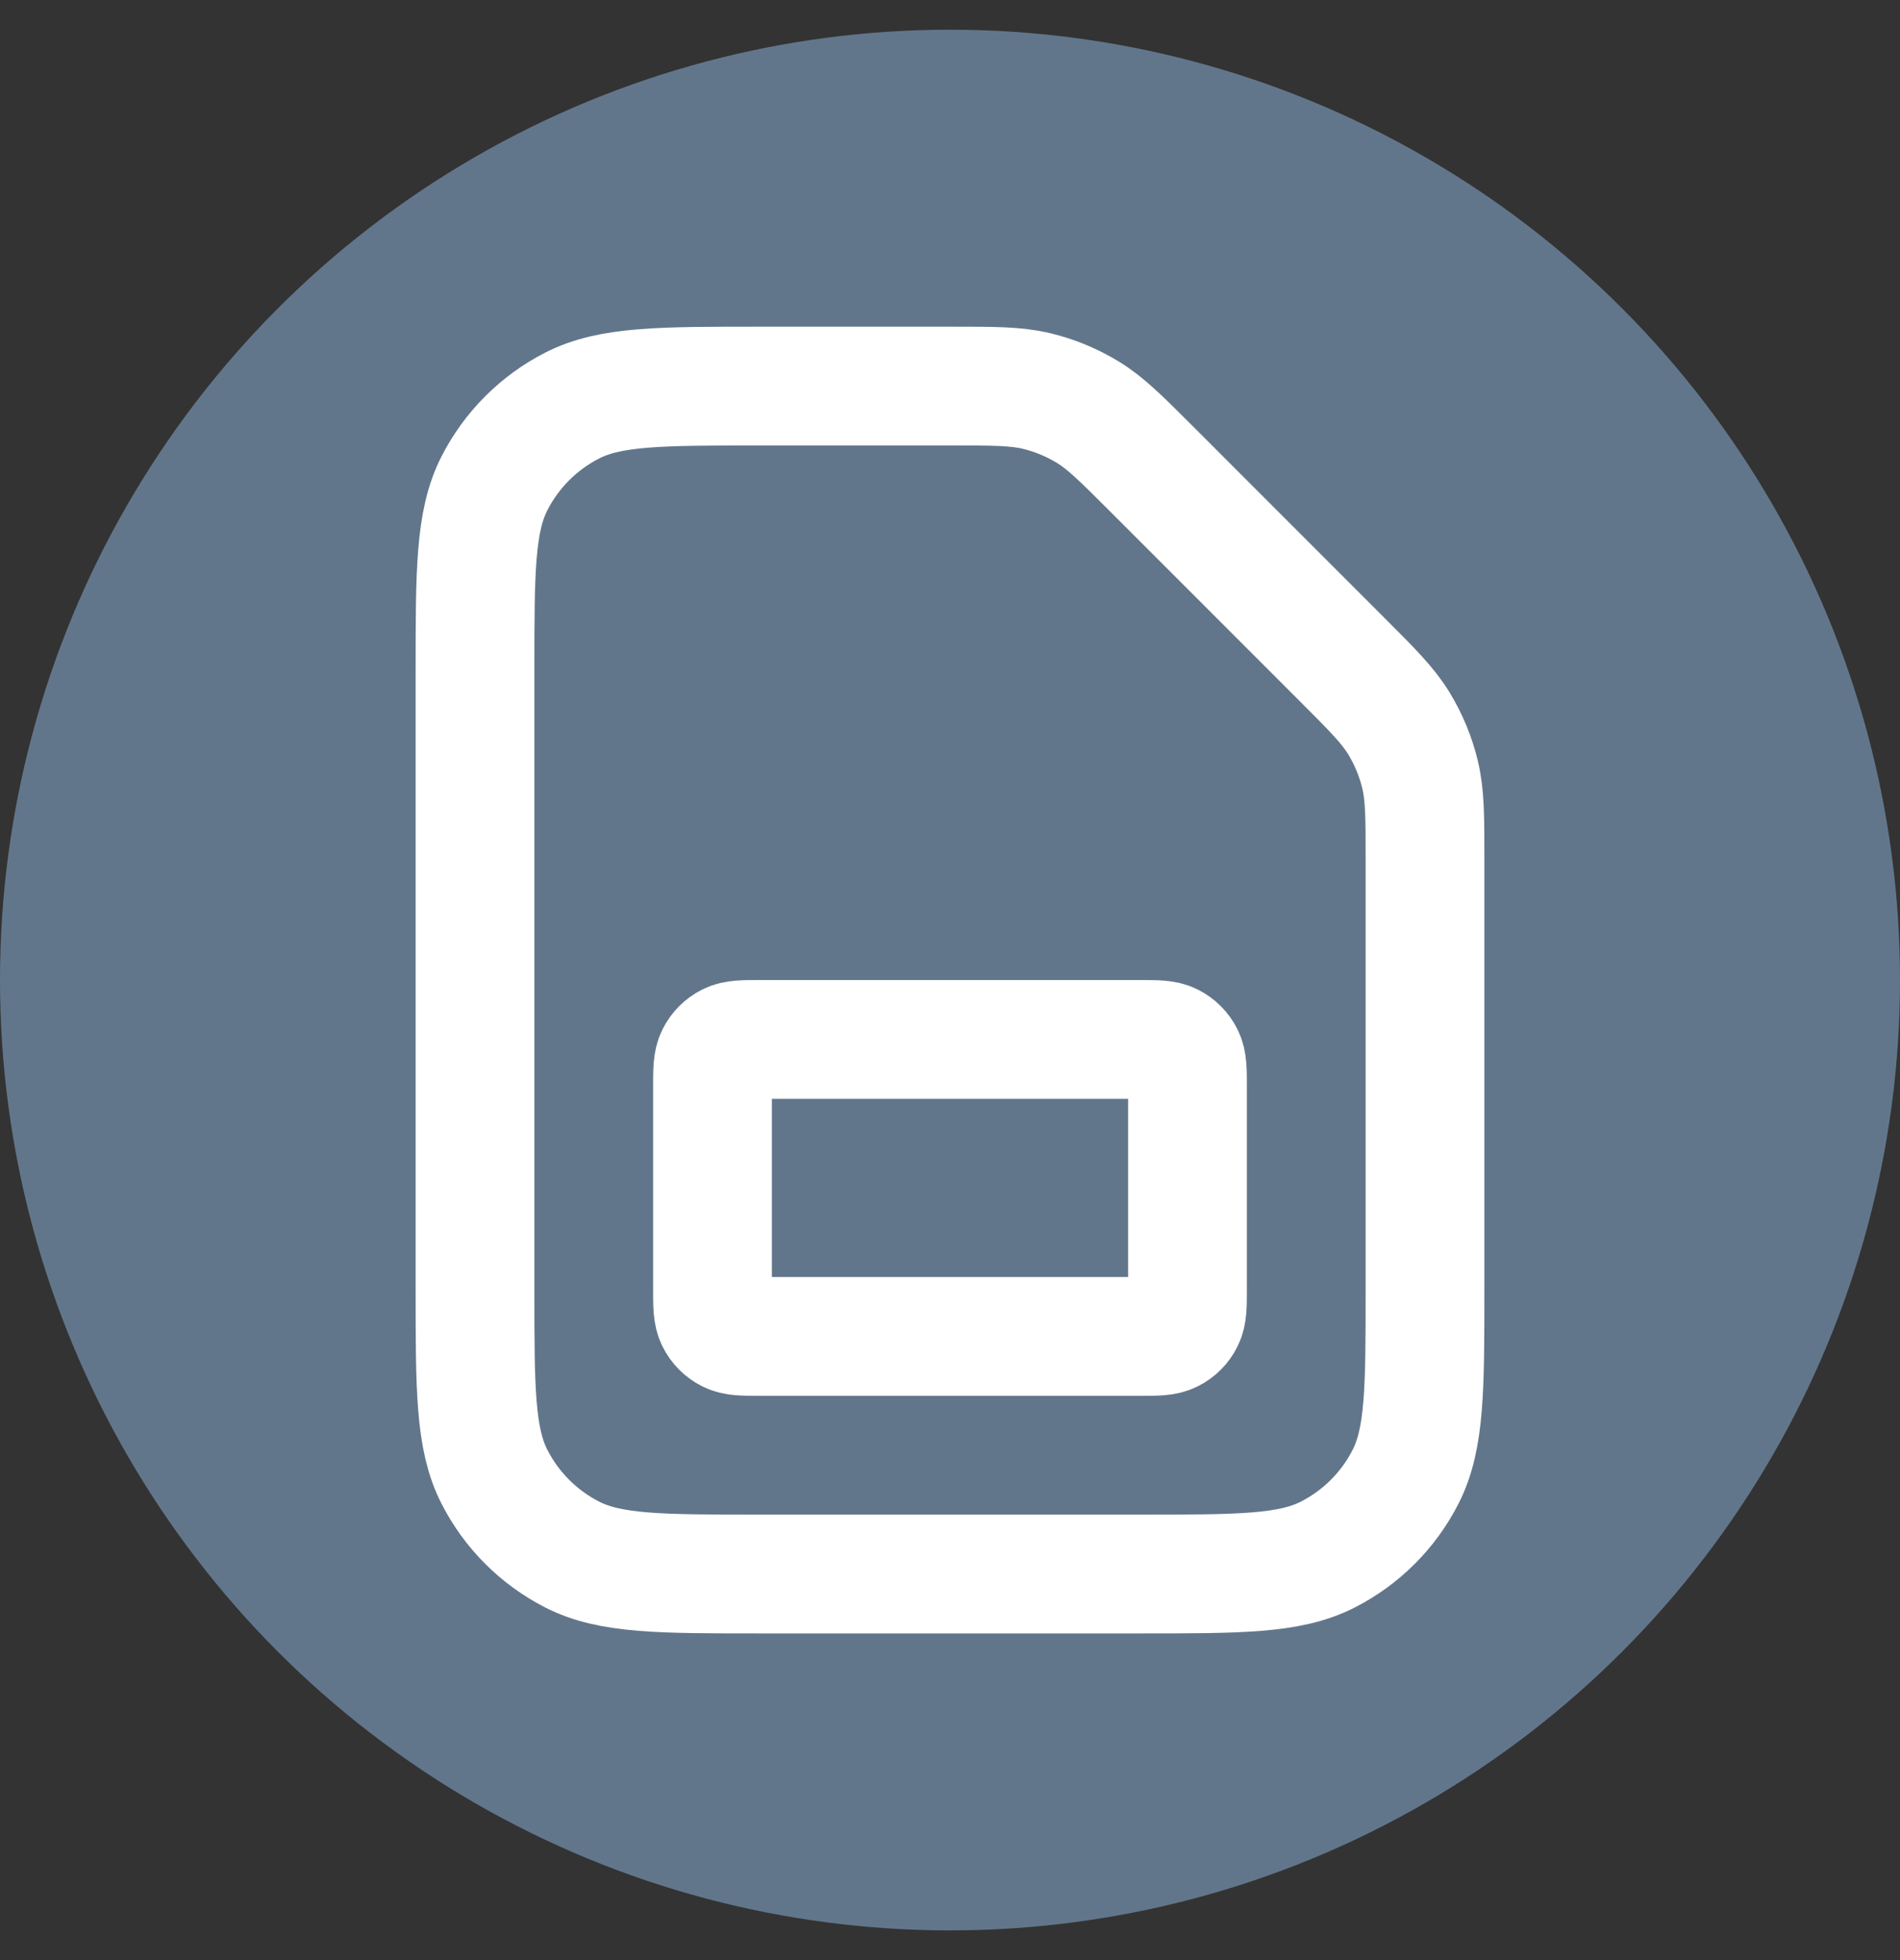 <svg width="32" height="33" viewBox="0 0 32 33" fill="none" xmlns="http://www.w3.org/2000/svg">
<rect x="0" y="0" width="32" height="33" fill="#333333" stroke="none"/>
<circle cx="16" cy="16.5" r="16" fill="#62768B"/>
<path d="M8 11.3C8 9.62 8 8.78 8.327 8.138C8.615 7.574 9.074 7.115 9.638 6.827C10.28 6.5 11.12 6.5 12.8 6.5H16.012C16.745 6.5 17.112 6.5 17.458 6.583C17.764 6.656 18.056 6.778 18.325 6.942C18.628 7.128 18.887 7.387 19.406 7.906L22.594 11.094C23.113 11.613 23.372 11.872 23.558 12.175C23.722 12.444 23.844 12.736 23.917 13.042C24 13.388 24 13.755 24 14.488V21.7C24 23.38 24 24.22 23.673 24.862C23.385 25.427 22.927 25.885 22.362 26.173C21.72 26.5 20.88 26.5 19.2 26.5H12.8C11.12 26.5 10.28 26.5 9.638 26.173C9.074 25.885 8.615 25.427 8.327 24.862C8 24.22 8 23.38 8 21.7V11.3Z" stroke="white" stroke-width="2" stroke-linecap="round" stroke-linejoin="round"/>
<path d="M12 18.3C12 18.02 12 17.88 12.055 17.773C12.102 17.679 12.179 17.602 12.273 17.555C12.38 17.5 12.52 17.5 12.8 17.5H19.2C19.48 17.5 19.62 17.5 19.727 17.555C19.821 17.602 19.898 17.679 19.945 17.773C20 17.88 20 18.02 20 18.3V21.7C20 21.98 20 22.12 19.945 22.227C19.898 22.321 19.821 22.398 19.727 22.445C19.62 22.5 19.48 22.5 19.2 22.5H12.8C12.52 22.5 12.38 22.5 12.273 22.445C12.179 22.398 12.102 22.321 12.055 22.227C12 22.12 12 21.98 12 21.7V18.3Z" stroke="white" stroke-width="2" stroke-linecap="round" stroke-linejoin="round"/>
</svg>
